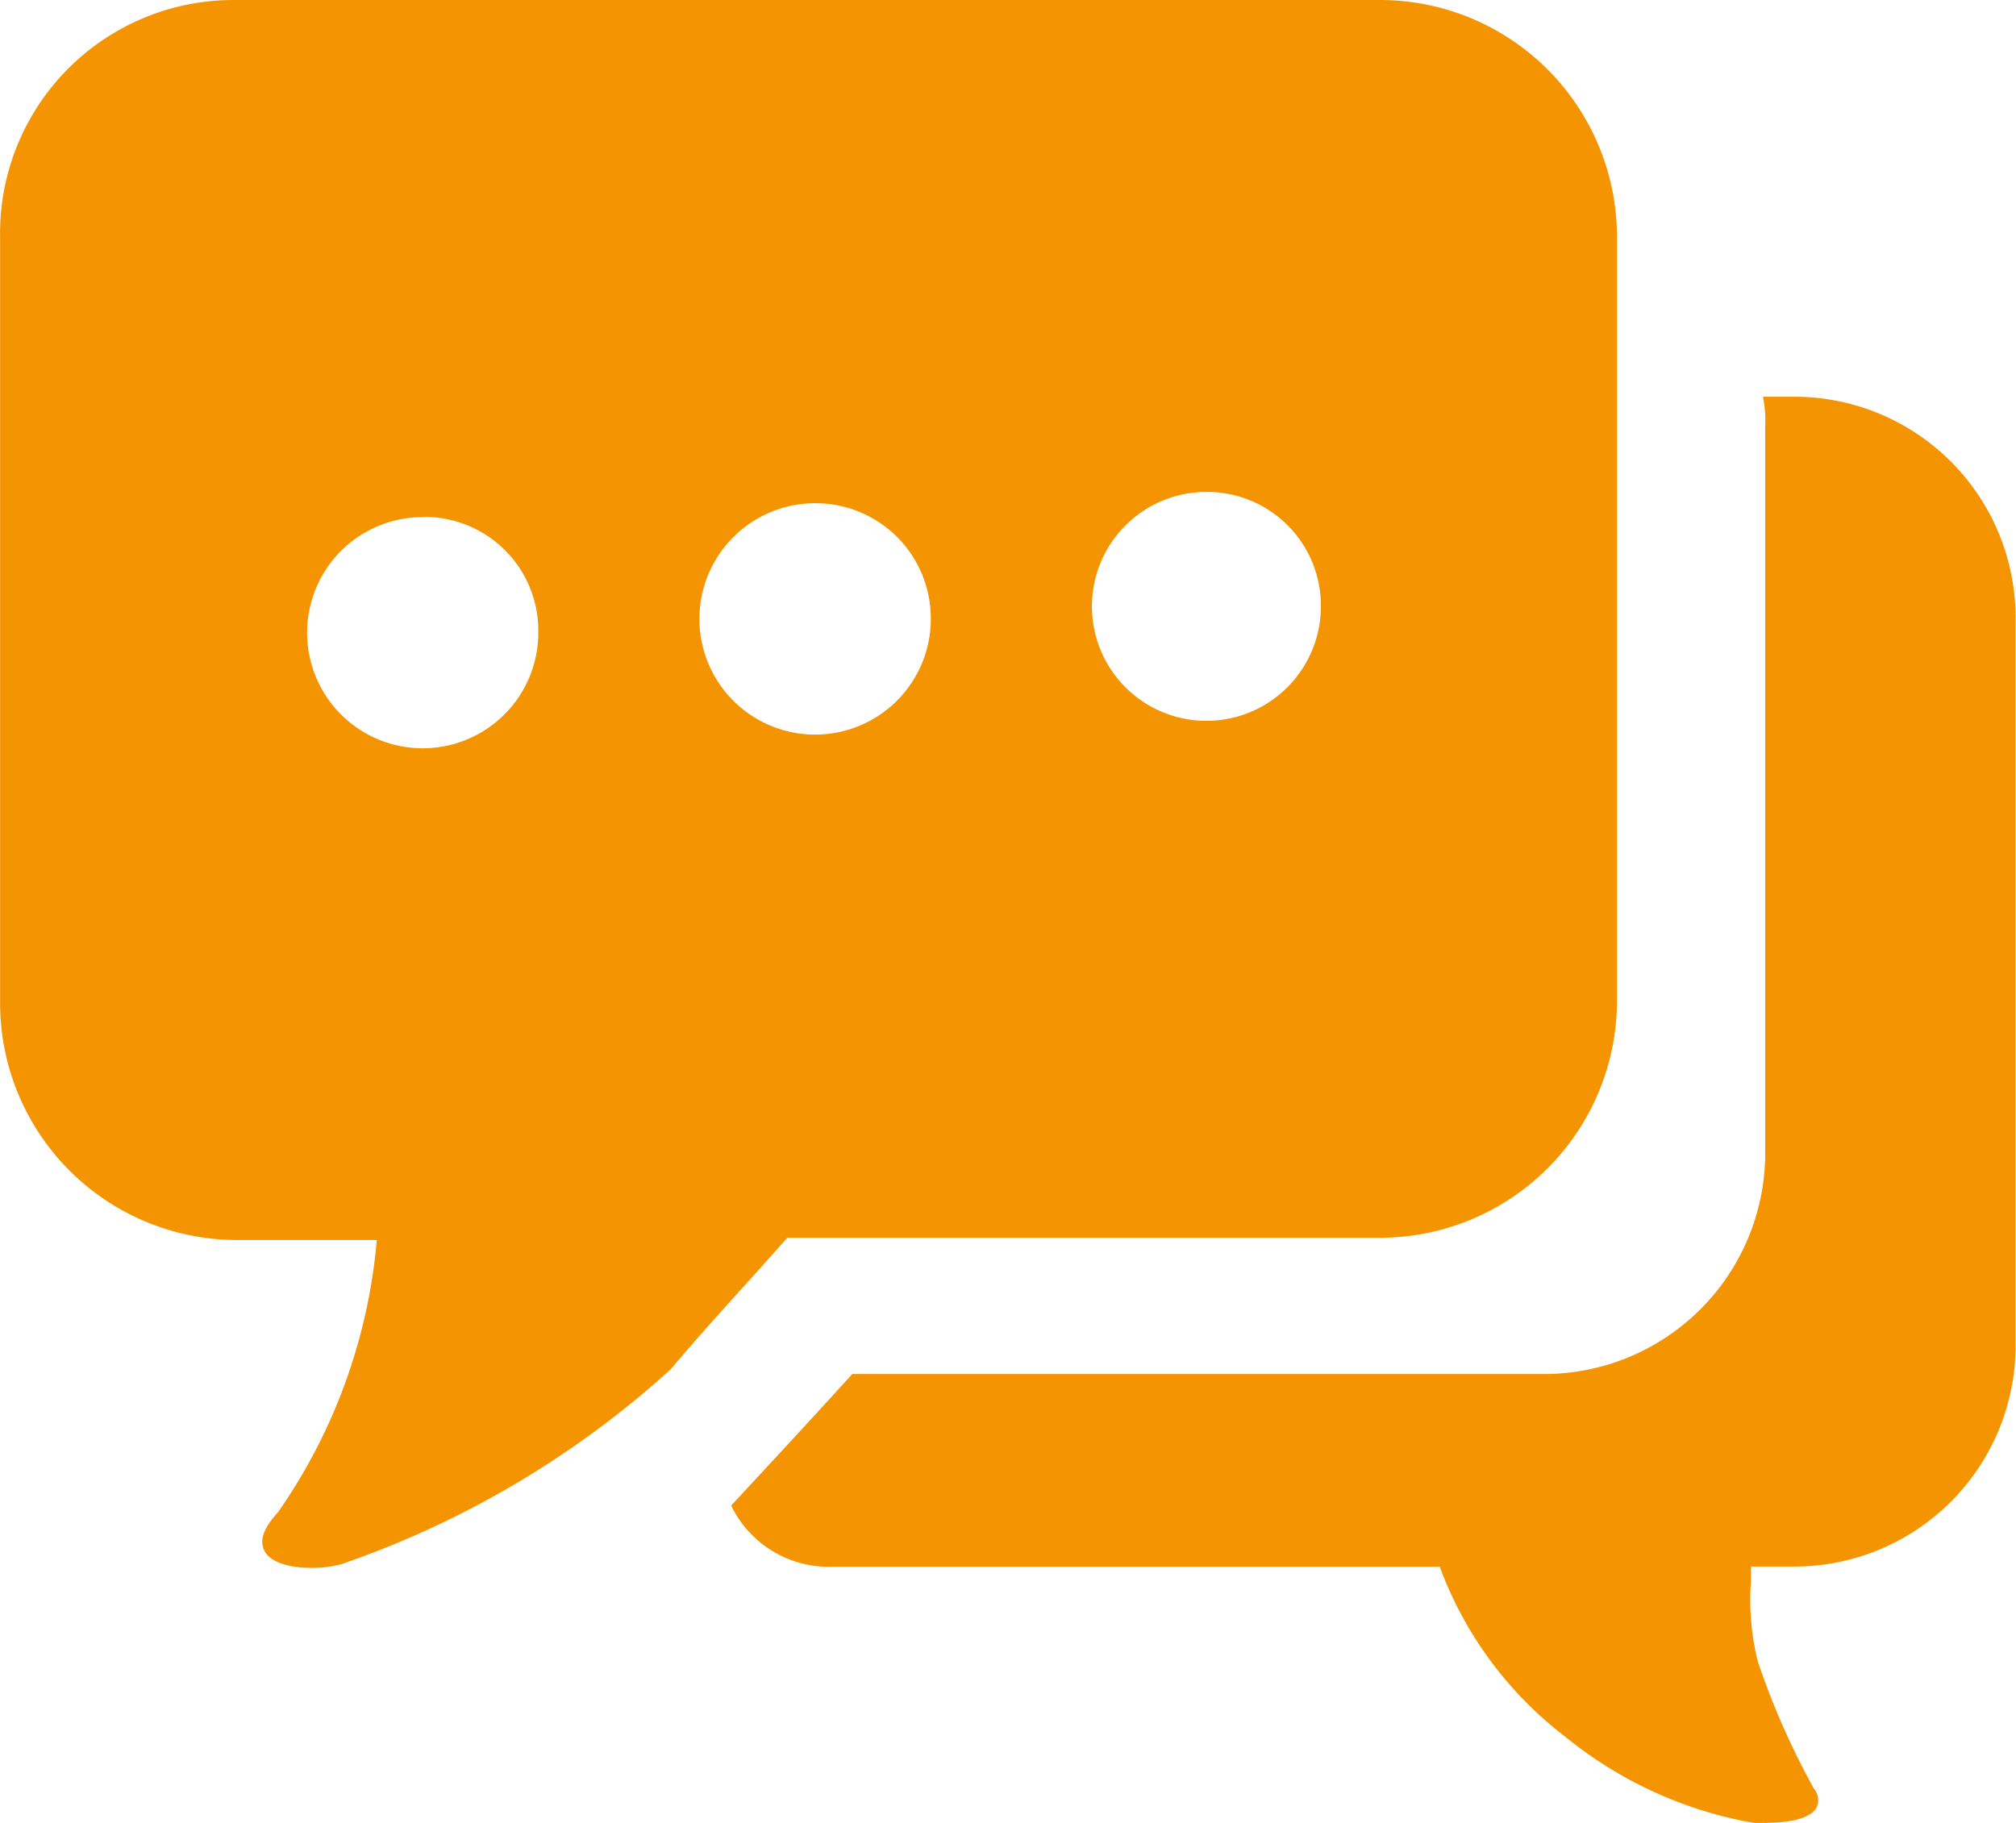<svg xmlns="http://www.w3.org/2000/svg" width="19.759" height="17.869" viewBox="0 0 19.759 17.869">
  <g id="ic-Chat" transform="translate(-0.153)">
    <path id="Shape" d="M17.282,17.869l-.095,0a4.024,4.024,0,0,1-1.846-.844,3.719,3.719,0,0,1-1.231-1.667H8.154a1.062,1.062,0,0,1-.989-.6s.745-.8,1.187-1.289h6.791A2.168,2.168,0,0,0,17.3,11.289V4.178a1.206,1.206,0,0,0-.022-.289H17.6a2.168,2.168,0,0,1,2.154,2.178v7.111A2.168,2.168,0,0,1,17.6,15.356h-.44c0,.046,0,.094,0,.145a2.491,2.491,0,0,0,.068.788,7.593,7.593,0,0,0,.549,1.244.172.172,0,0,1,.028.181C17.772,17.784,17.651,17.869,17.282,17.869Zm-14.231-2.5c-.241,0-.414-.065-.463-.173s0-.221.137-.374a5.488,5.488,0,0,0,.967-2.667H2.308A2.323,2.323,0,0,1,0,9.823V2.334A2.288,2.288,0,0,1,2.286,0H13.539a2.323,2.323,0,0,1,2.308,2.334V9.8a2.323,2.323,0,0,1-2.308,2.333H7.715c-.106.121-.216.243-.33.37l-.081.09c-.242.268-.492.545-.732.83a9.3,9.3,0,0,1-3.231,1.911A1.125,1.125,0,0,1,3.051,15.369Zm1.1-10.3A1.133,1.133,0,1,0,5.275,6.2,1.115,1.115,0,0,0,4.154,5.067ZM8,4.933A1.134,1.134,0,1,0,9.122,6.067,1.129,1.129,0,0,0,8,4.933Zm3.824-.111a1.122,1.122,0,1,0,1.121,1.133A1.115,1.115,0,0,0,11.824,4.822Z" transform="translate(0.154)" fill="#f49401"/>
  </g>
</svg>
